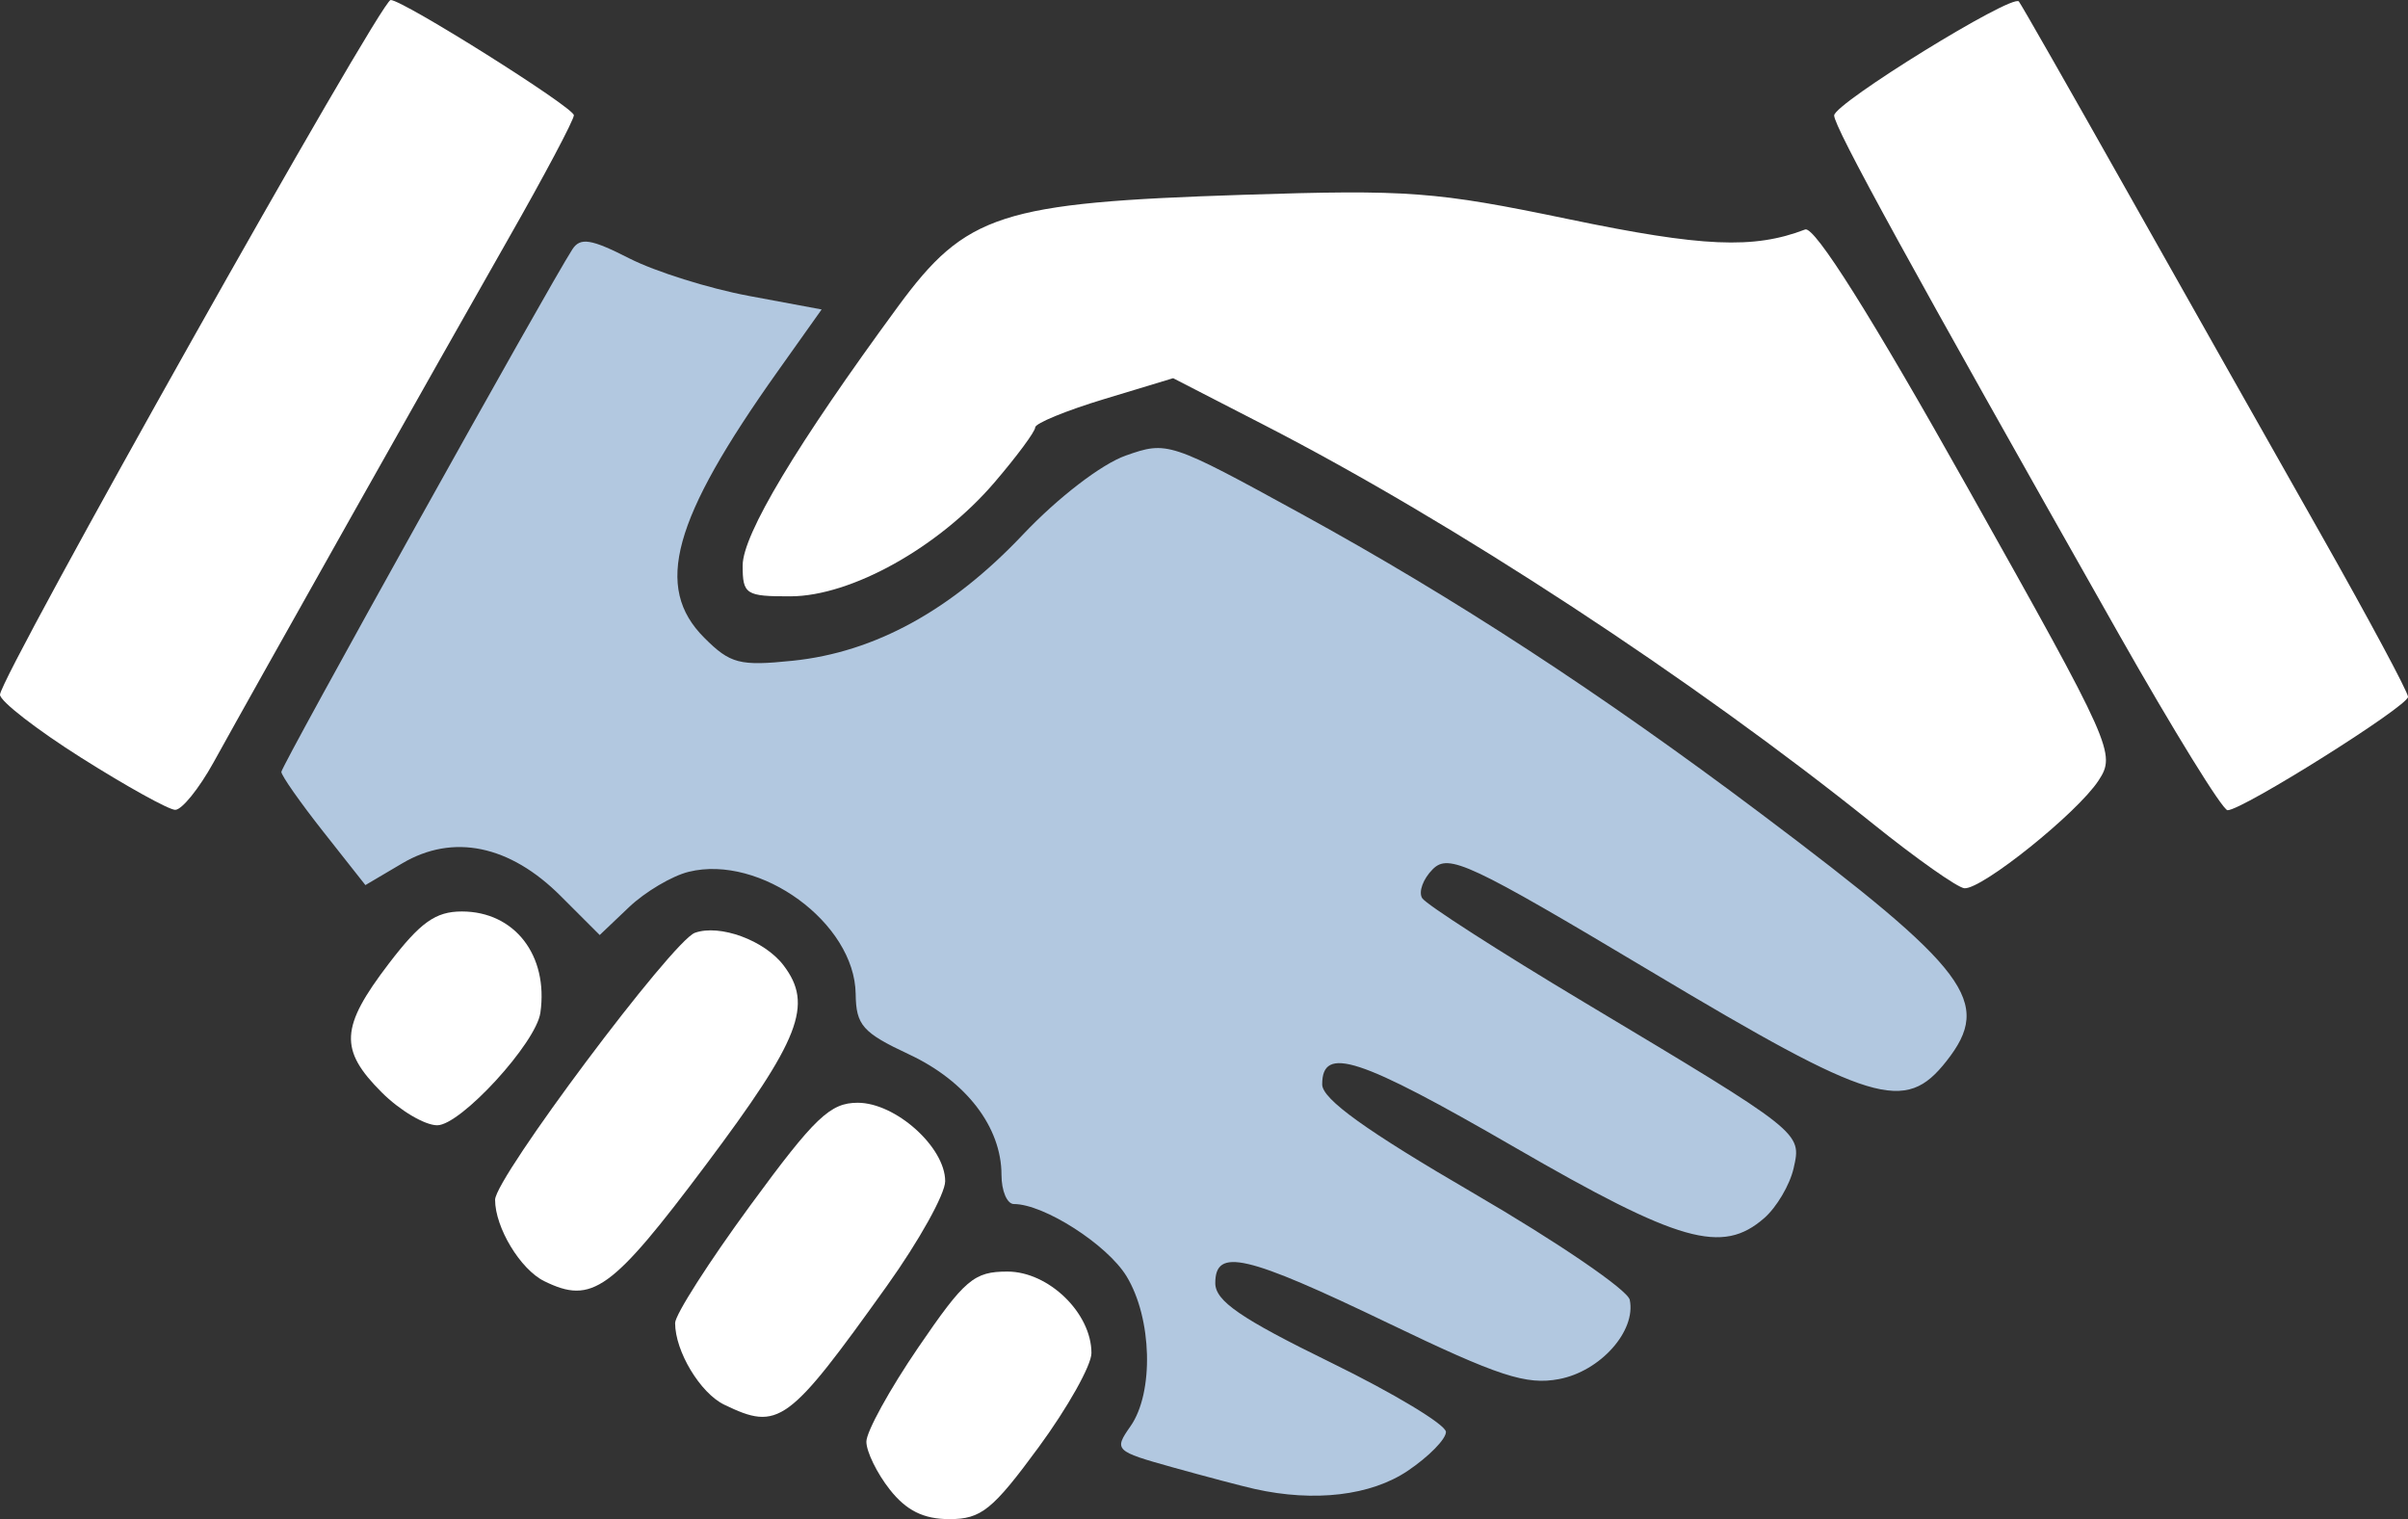 <?xml version="1.0" encoding="UTF-8" standalone="no"?>
<!-- Created with Inkscape (http://www.inkscape.org/) -->

<svg
   xmlns:dc="http://purl.org/dc/elements/1.1/"
   xmlns:cc="http://creativecommons.org/ns#"
   xmlns:rdf="http://www.w3.org/1999/02/22-rdf-syntax-ns#"
   xmlns:svg="http://www.w3.org/2000/svg"
   xmlns="http://www.w3.org/2000/svg"
   xmlns:sodipodi="http://sodipodi.sourceforge.net/DTD/sodipodi-0.dtd"
   xmlns:inkscape="http://www.inkscape.org/namespaces/inkscape"
   width="464.27"
   height="292.88"
   version="1.1"
   viewBox="0 0 464.27 292.88"
   id="svg24"
   sodipodi:docname="unir.svg"
   inkscape:version="0.92.4 (5da689c313, 2019-01-14)">
  <rect x="0" y="0" width="464.27" height="292.88" fill="#333333" stroke="none"/>
  <defs
     id="defs28" />
  <sodipodi:namedview
     pagecolor="#ffffff"
     bordercolor="#666666"
     borderopacity="1"
     objecttolerance="10"
     gridtolerance="10"
     guidetolerance="10"
     inkscape:pageopacity="0"
     inkscape:pageshadow="2"
     inkscape:window-width="1920"
     inkscape:window-height="1017"
     id="namedview26"
     showgrid="false"
     inkscape:zoom="0.75171777"
     inkscape:cx="232.13499"
     inkscape:cy="146.44"
     inkscape:window-x="1592"
     inkscape:window-y="-8"
     inkscape:window-maximized="1"
     inkscape:current-layer="svg24" />
  <path
     style="fill:#b2c8e0;stroke-width:2.17"
     inkscape:connector-curvature="0"
     id="path4"
     d="m 241.903,287.07 c -2.386,-0.533 -9.495,-2.409 -15.796,-4.167 -11.174,-3.119 -11.375,-3.315 -8.136,-7.939 4.542,-6.485 4.16,-20.814 -0.77,-28.899 -3.725,-6.108 -15.924,-13.928 -21.728,-13.928 -1.311,0 -2.384,-2.534 -2.384,-5.631 0,-9.189 -6.804,-18.065 -17.788,-23.205 -8.999,-4.211 -10.248,-5.623 -10.326,-11.675 -0.177,-13.671 -18.358,-26.961 -32.204,-23.54 -3.218,0.795 -8.393,3.862 -11.499,6.816 l -5.648,5.37 -7.523,-7.523 c -9.822,-9.822 -20.749,-12.078 -30.534,-6.305 l -7.118,4.2 -8.103,-10.272 c -4.457,-5.65 -8.103,-10.849 -8.103,-11.554 0,-1.152 51.542,-93.697 56.104,-100.74 1.527,-2.356 3.607,-2.027 10.981,1.735 5.004,2.553 15.395,5.813 23.092,7.245 l 13.994,2.604 -8.475,11.932 c -20.304,28.587 -23.897,41.624 -14.155,51.366 5.019,5.019 6.815,5.485 17.058,4.428 15.822,-1.633 30.559,-9.707 44.37,-24.31 6.746,-7.133 15.149,-13.592 19.831,-15.244 8.02,-2.829 8.457,-2.684 33.849,11.237 29.583,16.22 57.671,34.542 88.639,57.82 40.163,30.19 44.73,36.277 35.762,47.678 -7.999,10.169 -14.148,8.307 -56.946,-17.25 -35.102,-20.961 -39.038,-22.806 -42.11,-19.734 -1.864,1.864 -2.78,4.373 -2.037,5.577 0.744,1.203 14.771,10.221 31.172,20.038 42.213,25.269 42.011,25.109 40.442,32.036 -0.725,3.199 -3.275,7.524 -5.668,9.612 -8.099,7.068 -16.325,4.734 -48.135,-13.662 -30.075,-17.392 -37.091,-19.683 -37.091,-12.113 0,2.843 8.453,8.915 29.288,21.039 16.108,9.374 29.613,18.593 30.01,20.488 1.262,6.022 -5.677,13.794 -13.65,15.29 -6.322,1.186 -11.616,-0.547 -32.826,-10.746 -27.607,-13.275 -33.433,-14.626 -33.433,-7.754 0,3.434 4.903,6.804 22.237,15.28 12.231,5.981 22.237,12.014 22.237,13.406 0,1.392 -3.317,4.767 -7.372,7.499 -7.099,4.784 -17.977,6.072 -29.51,3.495 z" />
  <path
     style="fill:#ffffff;stroke-width:2.17"
     d="M 15.729,146.14 C 7.078,140.676 0,135.185 0,133.938 0,130.533 73.401,-0.002 75.316,-0.002 c 2.387,0 35.328,20.717 35.328,22.218 0,0.91 -5.702,11.659 -12.671,23.887 -13.451,23.604 -48.27,85.446 -56.797,100.88 -2.802,5.071 -6.135,9.191 -7.407,9.155 -1.272,-0.036 -9.39,-4.537 -18.041,-10.001 z"
     id="path6"
     inkscape:connector-curvature="0" />
  <path
     style="fill:#ffffff;stroke-width:2.17"
     d="M 361.053,158.78 C 326.434,130.969 280.338,100.776 243.803,81.979 l -17.618,-9.064 -13.297,4.026 c -7.313,2.214 -13.297,4.672 -13.297,5.462 0,0.789 -3.533,5.563 -7.851,10.607 -10.694,12.494 -27.606,21.936 -39.336,21.962 -8.618,0.019 -9.22,-0.369 -9.216,-5.946 0.004,-5.963 10.433,-23.349 29.952,-49.932 13.117,-17.865 19.766,-20.015 66.586,-21.537 31.815,-1.034 37.05,-0.642 62.725,4.702 25.8,5.369 35.654,5.799 45.588,1.987 1.816,-0.697 12.751,16.686 31.413,49.934 27.95,49.795 28.545,51.129 25.143,56.322 -4.086,6.236 -22.418,20.962 -25.836,20.754 -1.296,-0.079 -9.263,-5.692 -17.706,-12.475 z"
     id="path8"
     inkscape:connector-curvature="0" />
  <path
     style="fill:#ffffff;stroke-width:2.17"
     d="M 408.393,122.04 C 368.247,51.145 353.631,24.515 353.631,22.265 c 0,-2.329 34.29,-23.493 35.613,-21.98 0.388,0.443 9.784,16.914 20.88,36.603 11.096,19.688 27.82,49.295 37.163,65.794 9.344,16.498 16.988,30.748 16.988,31.666 0,1.804 -31.92,21.863 -34.791,21.863 -0.958,0 -10.449,-15.376 -21.091,-34.169 z"
     id="path10"
     inkscape:connector-curvature="0" />
  <path
     style="fill:#ffffff;stroke-width:2.17"
     d="m 171.543,287.17 c -2.473,-3.144 -4.499,-7.293 -4.501,-9.22 -0.003,-1.927 4.494,-10.094 9.993,-18.148 8.966,-13.132 10.742,-14.644 17.203,-14.644 7.947,0 16.198,8.004 16.198,15.715 0,2.355 -4.582,10.522 -10.181,18.148 -8.874,12.085 -11.082,13.866 -17.198,13.866 -4.997,0 -8.312,-1.646 -11.514,-5.716 z"
     id="path12"
     inkscape:connector-curvature="0" />
  <path
     style="fill:#ffffff;stroke-width:2.17"
     d="m 139.633,270.82 c -4.631,-2.242 -9.468,-10.287 -9.468,-15.746 0,-1.591 6.525,-11.796 14.499,-22.678 12.42,-16.948 15.389,-19.785 20.709,-19.785 7.313,0 16.86,8.562 16.86,15.121 0,2.459 -5.049,11.534 -11.22,20.166 -19.082,26.693 -20.879,28.006 -31.38,22.921 z"
     id="path14"
     inkscape:connector-curvature="0" />
  <path
     style="fill:#ffffff;stroke-width:2.17"
     d="m 104.923,247 c -4.6,-2.269 -9.468,-10.333 -9.468,-15.685 0,-4.228 34.197,-49.917 38.525,-51.471 4.79,-1.72 13.426,1.452 17.094,6.279 5.776,7.603 3.213,14.19 -14.951,38.423 -18.218,24.306 -21.97,27.006 -31.2,22.454 z"
     id="path16"
     inkscape:connector-curvature="0" />
  <path
     style="fill:#ffffff;stroke-width:2.17"
     d="m 73.596,210.61 c -8.231,-8.231 -7.995,-12.564 1.351,-24.804 6.091,-7.977 9.027,-10.075 14.102,-10.075 10.16,0 16.713,8.451 15.139,19.525 -0.83,5.842 -15.364,21.695 -19.889,21.695 -2.398,0 -7.214,-2.854 -10.702,-6.342 z"
     id="path18"
     inkscape:connector-curvature="0" />
</svg>
